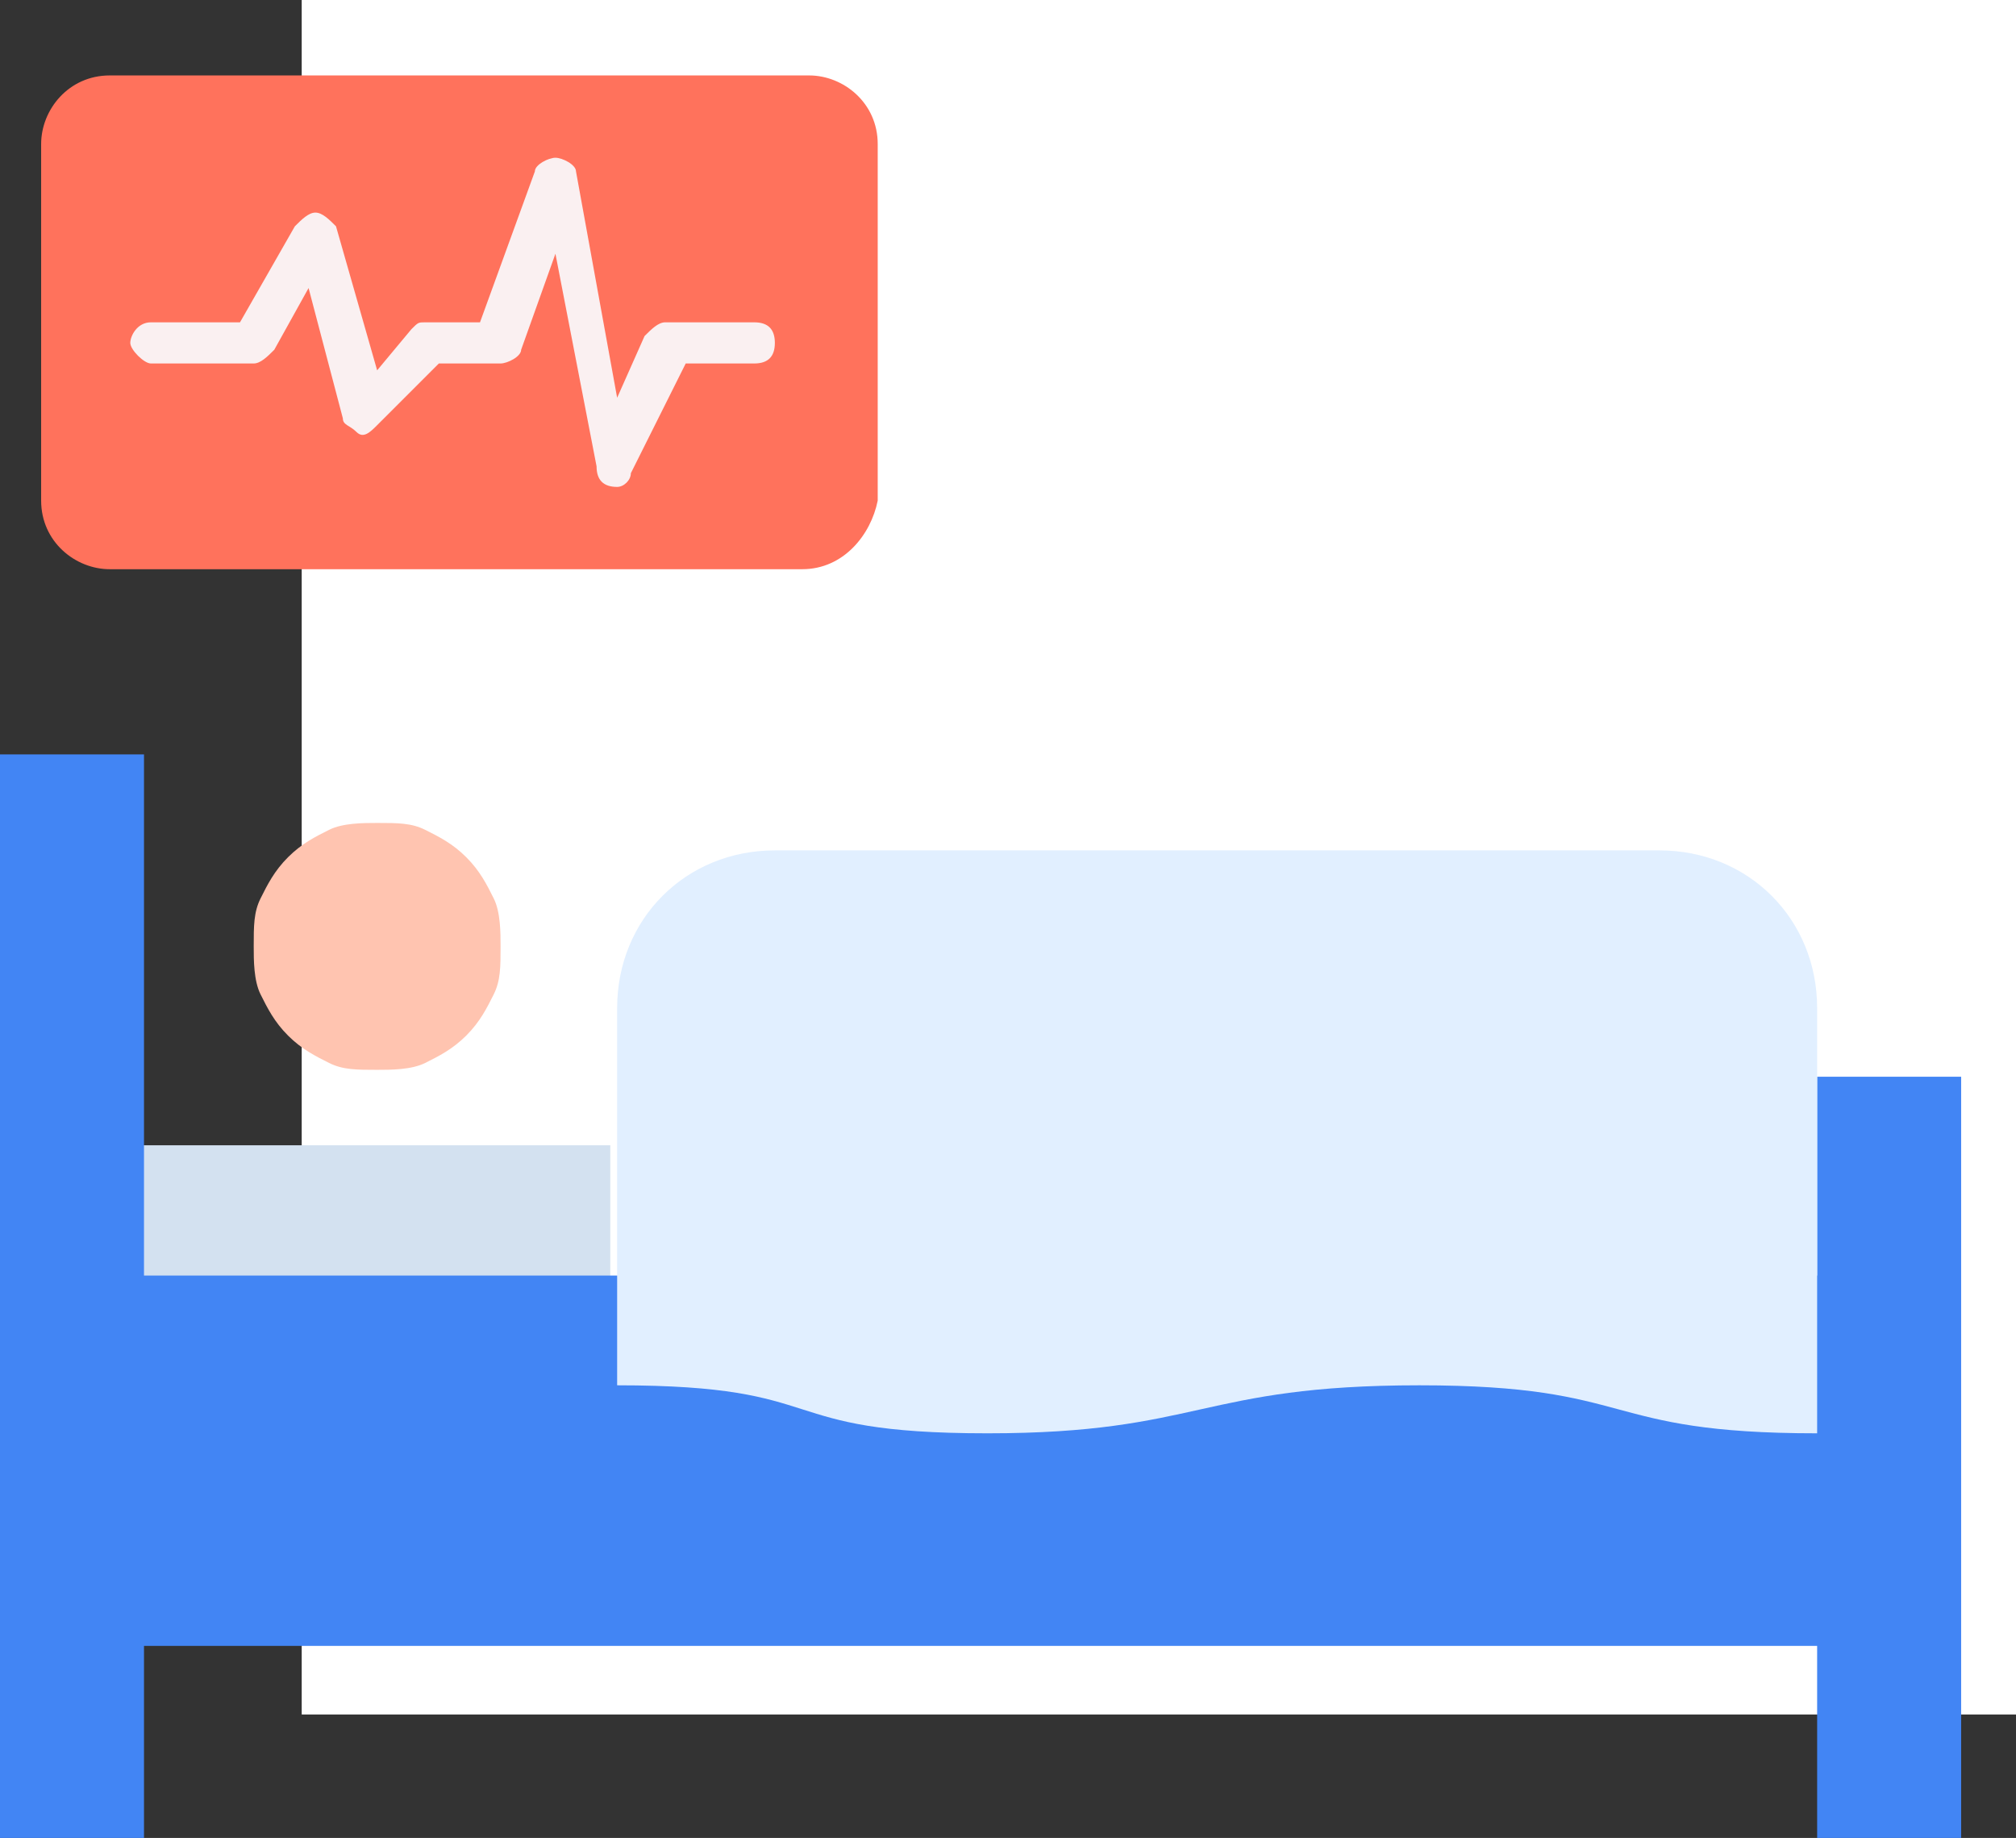 <svg id="Layer_1" version="1.1" xmlns="http://www.w3.org/2000/svg" x="0" y="0" viewBox="0 0 29.4 26.8" xml:space="preserve" style="enable-background:new 0 0 29.4 26.8;fill:#4285f4;" data-v-896c7642=""><rect x="0" y="0" width="29.4" height="26.8" fill="#333333" stroke="none"/><path d="M4.4 0h25v25h-25z" style="fill:#fff;" data-v-896c7642=""></path> <path d="M1.5 16.7h7.4v2.6H1.5z" style="fill:#d3e1f0;" data-v-896c7642=""></path> <path d="M1 18.6h26.5V24H1z" class="st2" data-v-896c7642=""></path> <path d="M11.7 8.3H1.6c-.5 0-1-.4-1-1V2.1c0-.5.4-1 1-1h10.2c.5 0 1 .4 1 1v5.2c-.1.5-.5 1-1.1 1z" style="fill:#ff725c;" data-v-896c7642=""></path> <path d="M9 7.1c-.1 0-.1 0 0 0-.2 0-.3-.1-.3-.3l-.6-3.1-.5 1.4c0 .1-.2.2-.3.2h-.9l-.9.9c-.1.1-.2.2-.3.1S5 6.2 5 6.1l-.5-1.9-.5.9c-.1.1-.2.2-.3.2H2.2c-.1 0-.3-.2-.3-.3s.1-.3.3-.3h1.3l.8-1.4c.1-.1.2-.2.3-.2.1 0 .2.1.3.2l.6 2.1.5-.6c.1-.1.1-.1.2-.1H7l.8-2.2c0-.1.2-.2.3-.2.1 0 .3.1.3.2L9 5.8l.4-.9c.1-.1.2-.2.3-.2H11c.2 0 .3.1.3.3 0 .2-.1.3-.3.3h-1l-.8 1.6c0 .1-.1.2-.2.2z" style="fill:#faf0f1;" data-v-896c7642=""></path> <path d="M26.5 15.7h2.1v11.1h-2.1zM0 11h2.1v15.8H0z" class="st2" data-v-896c7642=""></path> <path d="M5.5 12c.3 0 .5 0 .7.1.2.1.4.2.6.4.2.2.3.4.4.6s.1.5.1.7c0 .3 0 .5-.1.7s-.2.4-.4.6c-.2.2-.4.3-.6.4-.2.1-.5.1-.7.1-.3 0-.5 0-.7-.1s-.4-.2-.6-.4c-.2-.2-.3-.4-.4-.6s-.1-.5-.1-.7c0-.3 0-.5.1-.7s.2-.4.4-.6c.2-.2.4-.3.6-.4s.5-.1.7-.1z" style="fill:#ffc4b0;" data-v-896c7642=""></path> <path d="M26.5 20.9c-3.2 0-2.6-.7-5.8-.7s-3.2.7-6.3.7c-3.2 0-2.2-.7-5.4-.7v-5.5c0-1.3 1-2.3 2.3-2.3h12.9c1.3 0 2.3 1 2.3 2.3v6.2z" style="fill:#e1efff;" data-v-896c7642=""></path></svg>